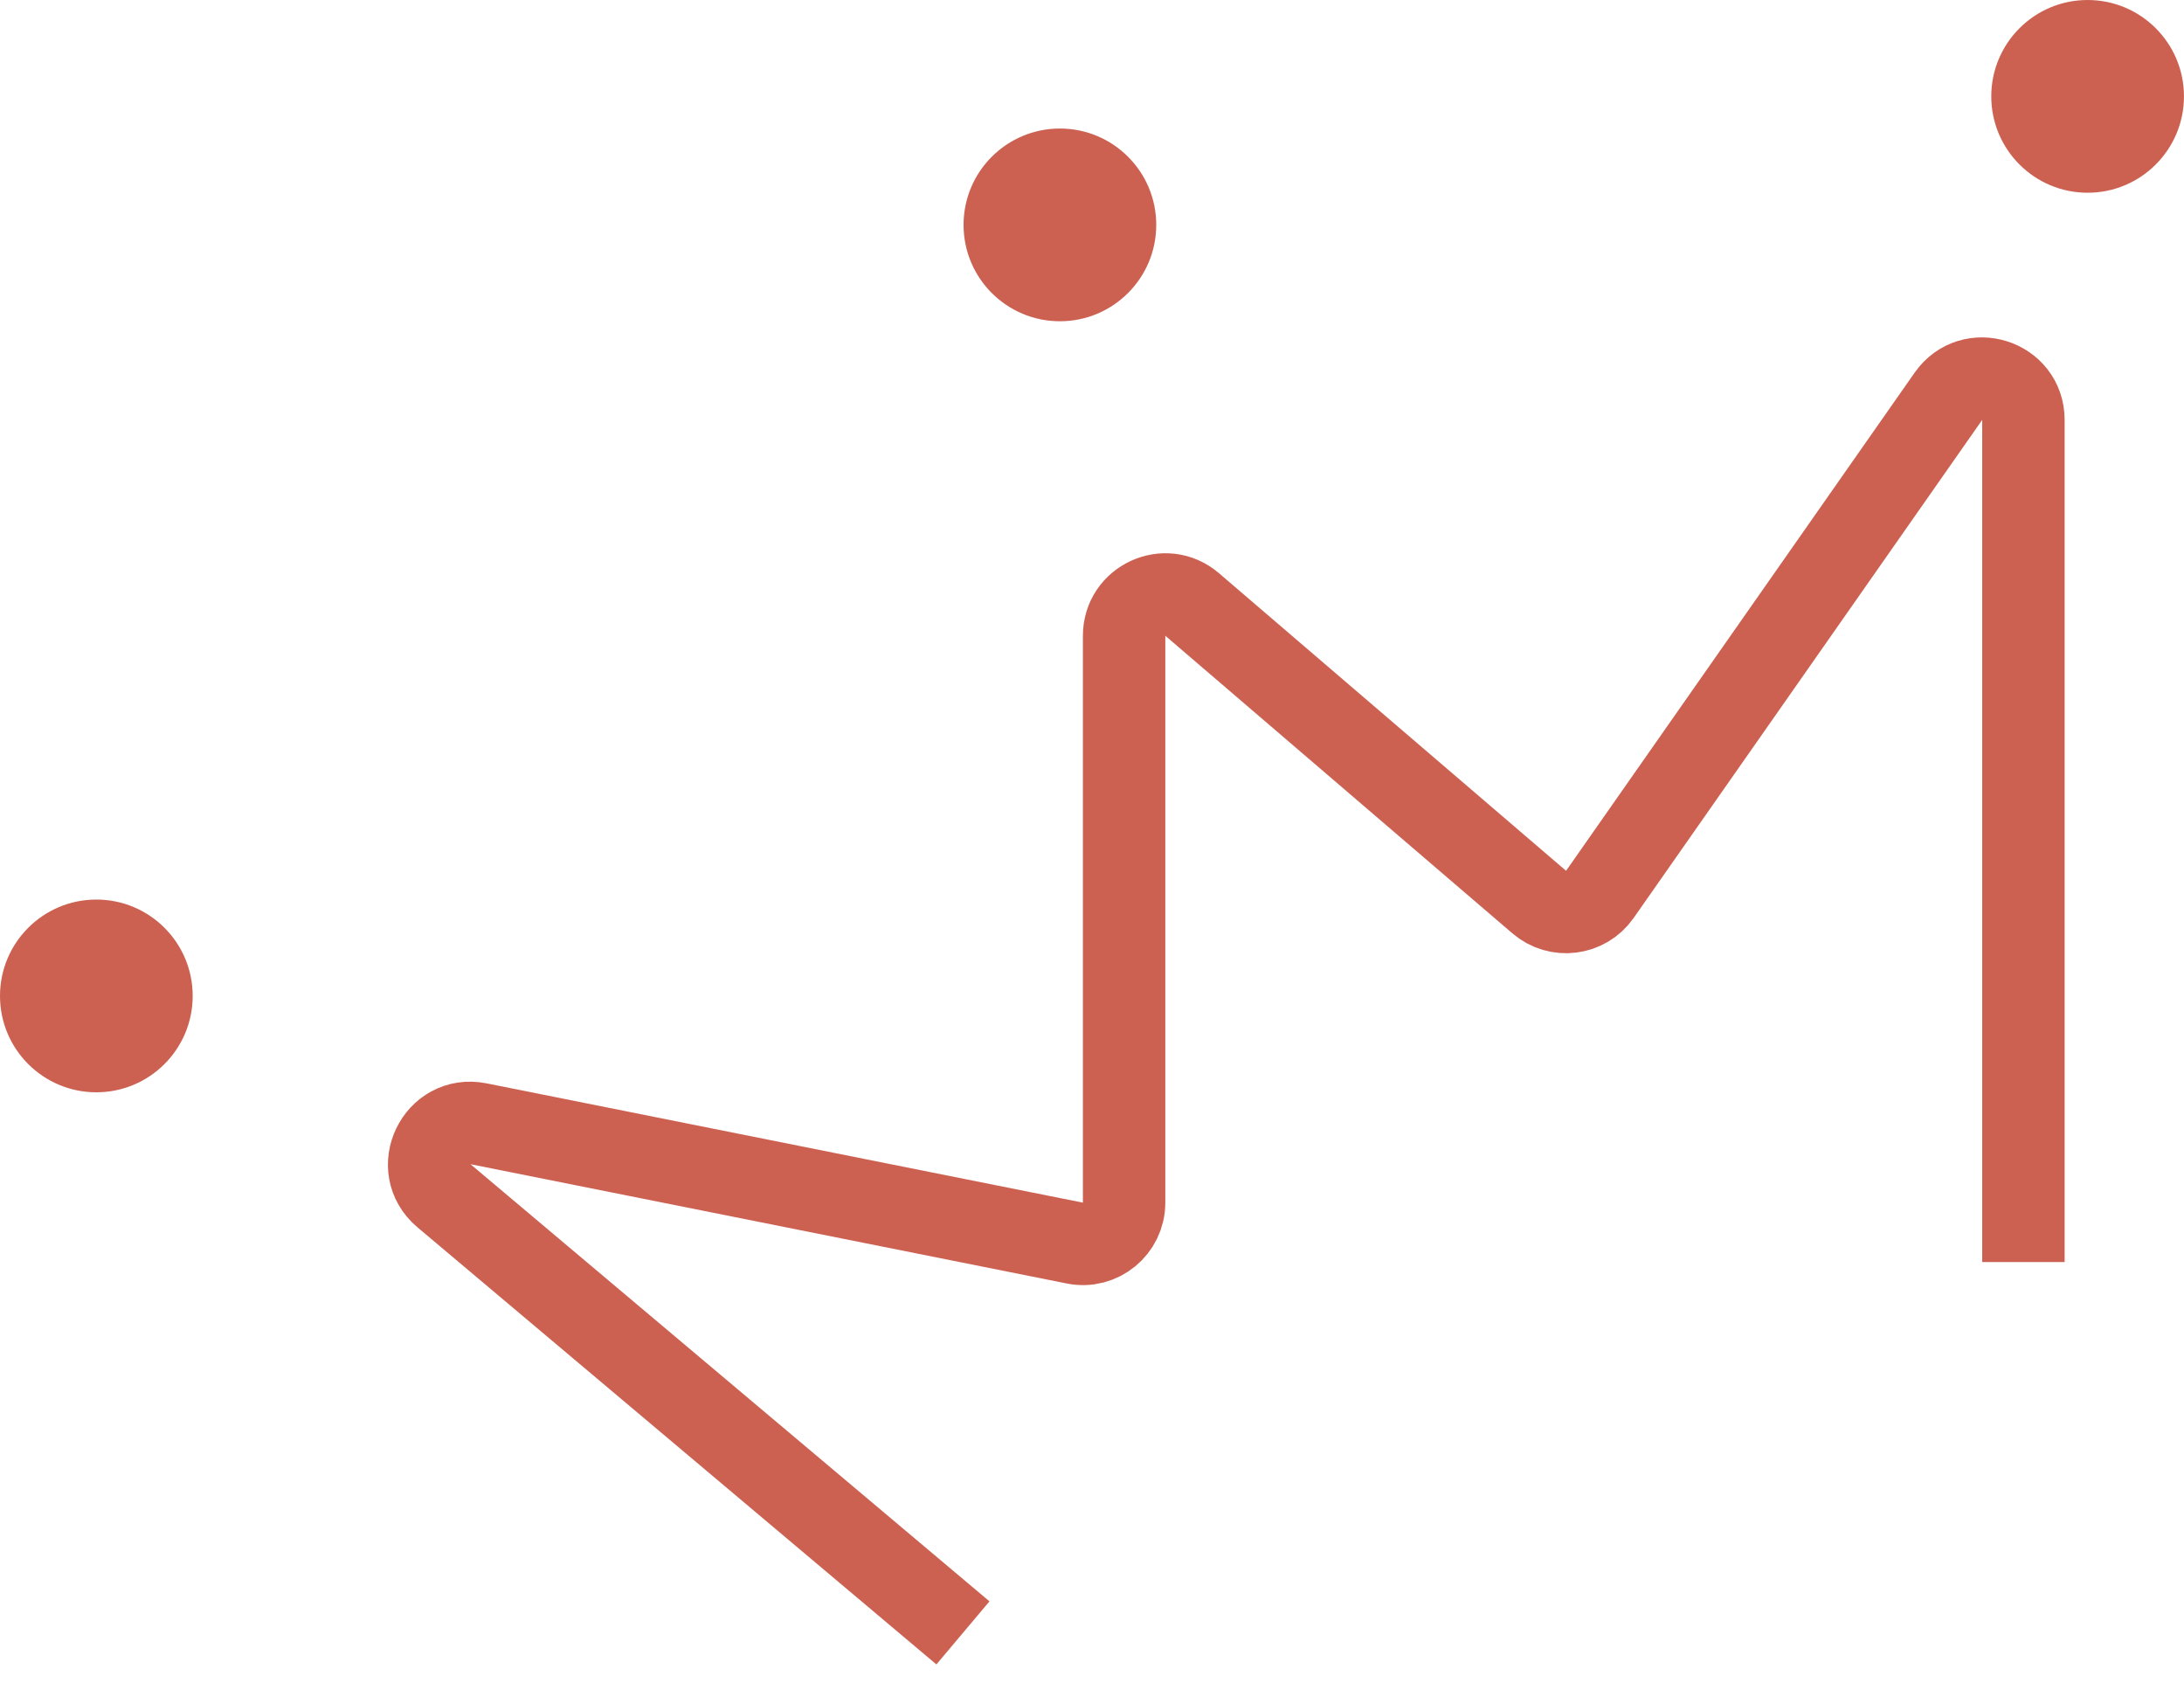 <svg width="53" height="41" viewBox="0 0 53 41" fill="none" xmlns="http://www.w3.org/2000/svg">
<path d="M22.603 38.971L10.774 29.01C9.983 28.343 10.6 27.061 11.614 27.264L26.083 30.158C26.702 30.282 27.279 29.808 27.279 29.177V15.424C27.279 14.57 28.281 14.109 28.93 14.665L37.353 21.885C37.802 22.27 38.485 22.183 38.824 21.699L47.283 9.614C47.844 8.813 49.103 9.209 49.103 10.187V29.618" stroke="#CC6152" stroke-width="2" stroke-linecap="square"/>
<circle cx="2.338" cy="24.162" r="2.338" fill="#CC6152"/>
<circle cx="25.721" cy="5.456" r="2.338" fill="#CC6152"/>
<circle cx="50.661" cy="2.338" r="2.338" fill="#CC6152"/>
</svg>
